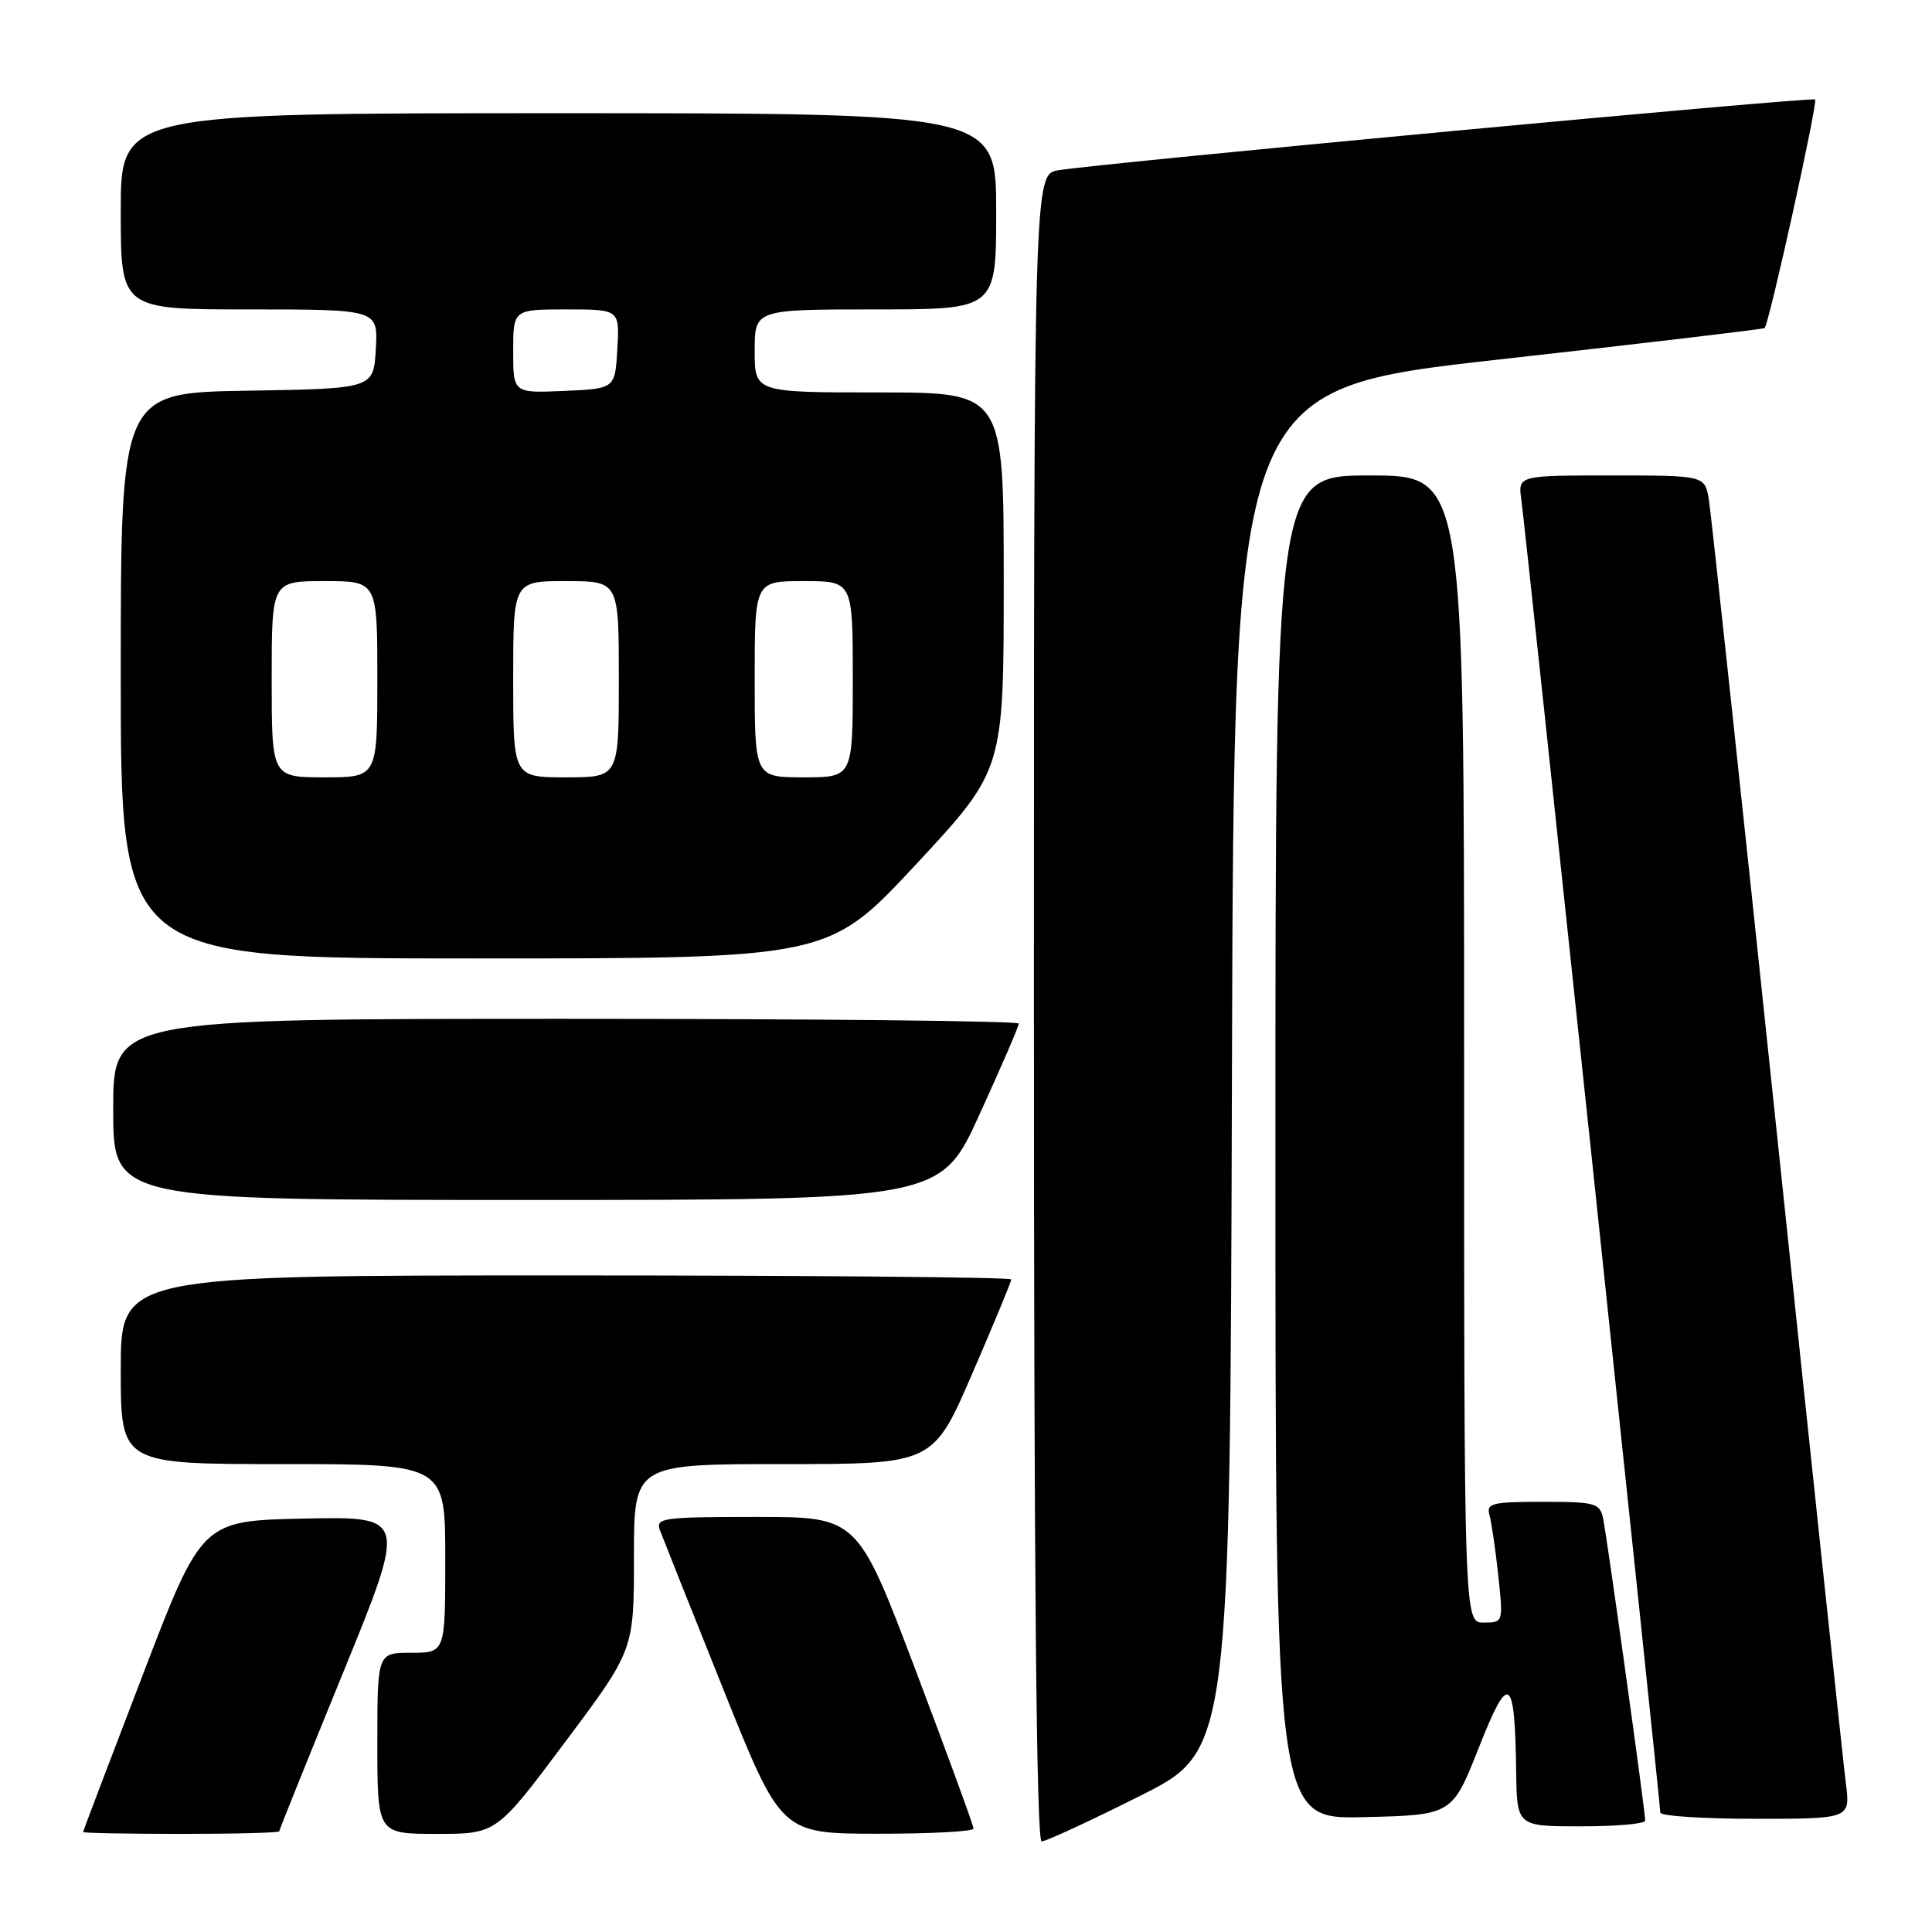 <?xml version="1.0" encoding="UTF-8" standalone="no"?>
<!DOCTYPE svg PUBLIC "-//W3C//DTD SVG 1.1//EN" "http://www.w3.org/Graphics/SVG/1.1/DTD/svg11.dtd" >
<svg xmlns="http://www.w3.org/2000/svg" xmlns:xlink="http://www.w3.org/1999/xlink" version="1.1" viewBox="0 0 256 256">
 <g >
 <path fill="currentColor"
d=" M 151.01 237.99 C 162.99 231.99 162.99 231.99 163.24 141.78 C 163.50 51.56 163.50 51.56 198.50 47.65 C 217.75 45.50 233.64 43.62 233.82 43.47 C 234.40 42.97 240.90 13.56 240.51 13.18 C 240.13 12.80 146.14 21.59 140.25 22.56 C 137.00 23.09 137.00 23.09 137.00 133.55 C 137.00 207.63 137.33 244.00 138.02 244.00 C 138.57 244.00 144.42 241.30 151.01 237.99 Z  M 37.00 242.66 C 37.00 242.48 40.81 233.02 45.46 221.64 C 53.91 200.94 53.91 200.94 40.33 201.22 C 26.74 201.50 26.74 201.50 18.89 222.00 C 14.56 233.28 11.02 242.61 11.01 242.75 C 11.01 242.89 16.85 243.00 24.00 243.00 C 31.15 243.00 37.00 242.85 37.00 242.66 Z  M 74.89 230.82 C 84.00 218.64 84.00 218.64 84.00 206.32 C 84.00 194.00 84.00 194.00 103.82 194.00 C 123.64 194.00 123.64 194.00 128.82 182.03 C 131.67 175.45 134.00 169.82 134.00 169.53 C 134.00 169.24 107.45 169.00 75.00 169.00 C 16.00 169.00 16.00 169.00 16.00 181.50 C 16.00 194.00 16.00 194.00 37.50 194.00 C 59.00 194.00 59.00 194.00 59.00 206.50 C 59.00 219.00 59.00 219.00 54.50 219.00 C 50.00 219.00 50.00 219.00 50.00 231.00 C 50.00 243.00 50.00 243.00 57.89 243.00 C 65.78 243.00 65.78 243.00 74.89 230.82 Z  M 129.00 242.30 C 129.00 241.91 125.54 232.46 121.32 221.30 C 113.63 201.00 113.63 201.00 100.21 201.00 C 87.84 201.00 86.84 201.14 87.44 202.75 C 87.80 203.71 91.56 213.15 95.80 223.73 C 103.50 242.96 103.50 242.96 116.25 242.98 C 123.26 242.99 129.00 242.68 129.00 242.30 Z  M 218.00 241.25 C 218.01 240.08 212.95 203.77 212.43 201.25 C 211.99 199.16 211.44 199.00 204.41 199.00 C 197.70 199.00 196.92 199.19 197.36 200.75 C 197.63 201.71 198.16 205.31 198.53 208.75 C 199.19 214.98 199.19 215.00 196.60 215.00 C 194.00 215.00 194.00 215.00 194.00 139.00 C 194.00 63.00 194.00 63.00 181.50 63.00 C 169.00 63.00 169.00 63.00 169.00 152.03 C 169.00 241.06 169.00 241.06 180.71 240.78 C 192.42 240.50 192.42 240.50 195.94 231.60 C 199.94 221.47 200.72 221.96 200.90 234.75 C 201.00 242.00 201.00 242.00 209.50 242.00 C 214.18 242.00 218.00 241.66 218.00 241.25 Z  M 244.58 236.25 C 244.25 233.64 240.15 195.05 235.48 150.50 C 230.80 105.95 226.73 68.04 226.44 66.25 C 225.91 63.00 225.91 63.00 213.52 63.00 C 201.13 63.00 201.13 63.00 201.59 66.25 C 202.11 69.91 220.00 238.91 220.00 240.18 C 220.00 240.63 225.67 241.00 232.59 241.00 C 245.19 241.00 245.19 241.00 244.58 236.25 Z  M 129.81 147.63 C 132.67 141.37 135.00 135.97 135.00 135.63 C 135.00 135.28 108.00 135.00 75.00 135.00 C 15.00 135.00 15.00 135.00 15.00 147.00 C 15.00 159.00 15.00 159.00 69.81 159.00 C 124.63 159.00 124.63 159.00 129.81 147.63 Z  M 121.39 114.52 C 133.00 102.03 133.00 102.03 133.00 77.02 C 133.00 52.00 133.00 52.00 116.50 52.00 C 100.00 52.00 100.00 52.00 100.00 46.50 C 100.00 41.00 100.00 41.00 116.00 41.00 C 132.00 41.00 132.00 41.00 132.00 28.00 C 132.00 15.00 132.00 15.00 74.00 15.00 C 16.00 15.00 16.00 15.00 16.00 28.00 C 16.00 41.00 16.00 41.00 33.05 41.00 C 50.10 41.00 50.10 41.00 49.80 46.25 C 49.50 51.50 49.50 51.50 32.75 51.77 C 16.00 52.05 16.00 52.05 16.00 89.52 C 16.00 127.00 16.00 127.00 62.89 127.00 C 109.77 127.00 109.77 127.00 121.39 114.52 Z  M 36.00 90.00 C 36.00 77.00 36.00 77.00 43.00 77.00 C 50.00 77.00 50.00 77.00 50.00 90.00 C 50.00 103.00 50.00 103.00 43.00 103.00 C 36.00 103.00 36.00 103.00 36.00 90.00 Z  M 68.00 90.00 C 68.00 77.00 68.00 77.00 75.00 77.00 C 82.00 77.00 82.00 77.00 82.00 90.00 C 82.00 103.00 82.00 103.00 75.00 103.00 C 68.00 103.00 68.00 103.00 68.00 90.00 Z  M 100.00 90.00 C 100.00 77.00 100.00 77.00 106.50 77.00 C 113.00 77.00 113.00 77.00 113.00 90.00 C 113.00 103.00 113.00 103.00 106.50 103.00 C 100.00 103.00 100.00 103.00 100.00 90.00 Z  M 68.00 46.55 C 68.00 41.00 68.00 41.00 75.05 41.00 C 82.10 41.00 82.10 41.00 81.80 46.25 C 81.50 51.50 81.50 51.50 74.75 51.80 C 68.00 52.09 68.00 52.09 68.00 46.55 Z "/>
</g>
</svg>